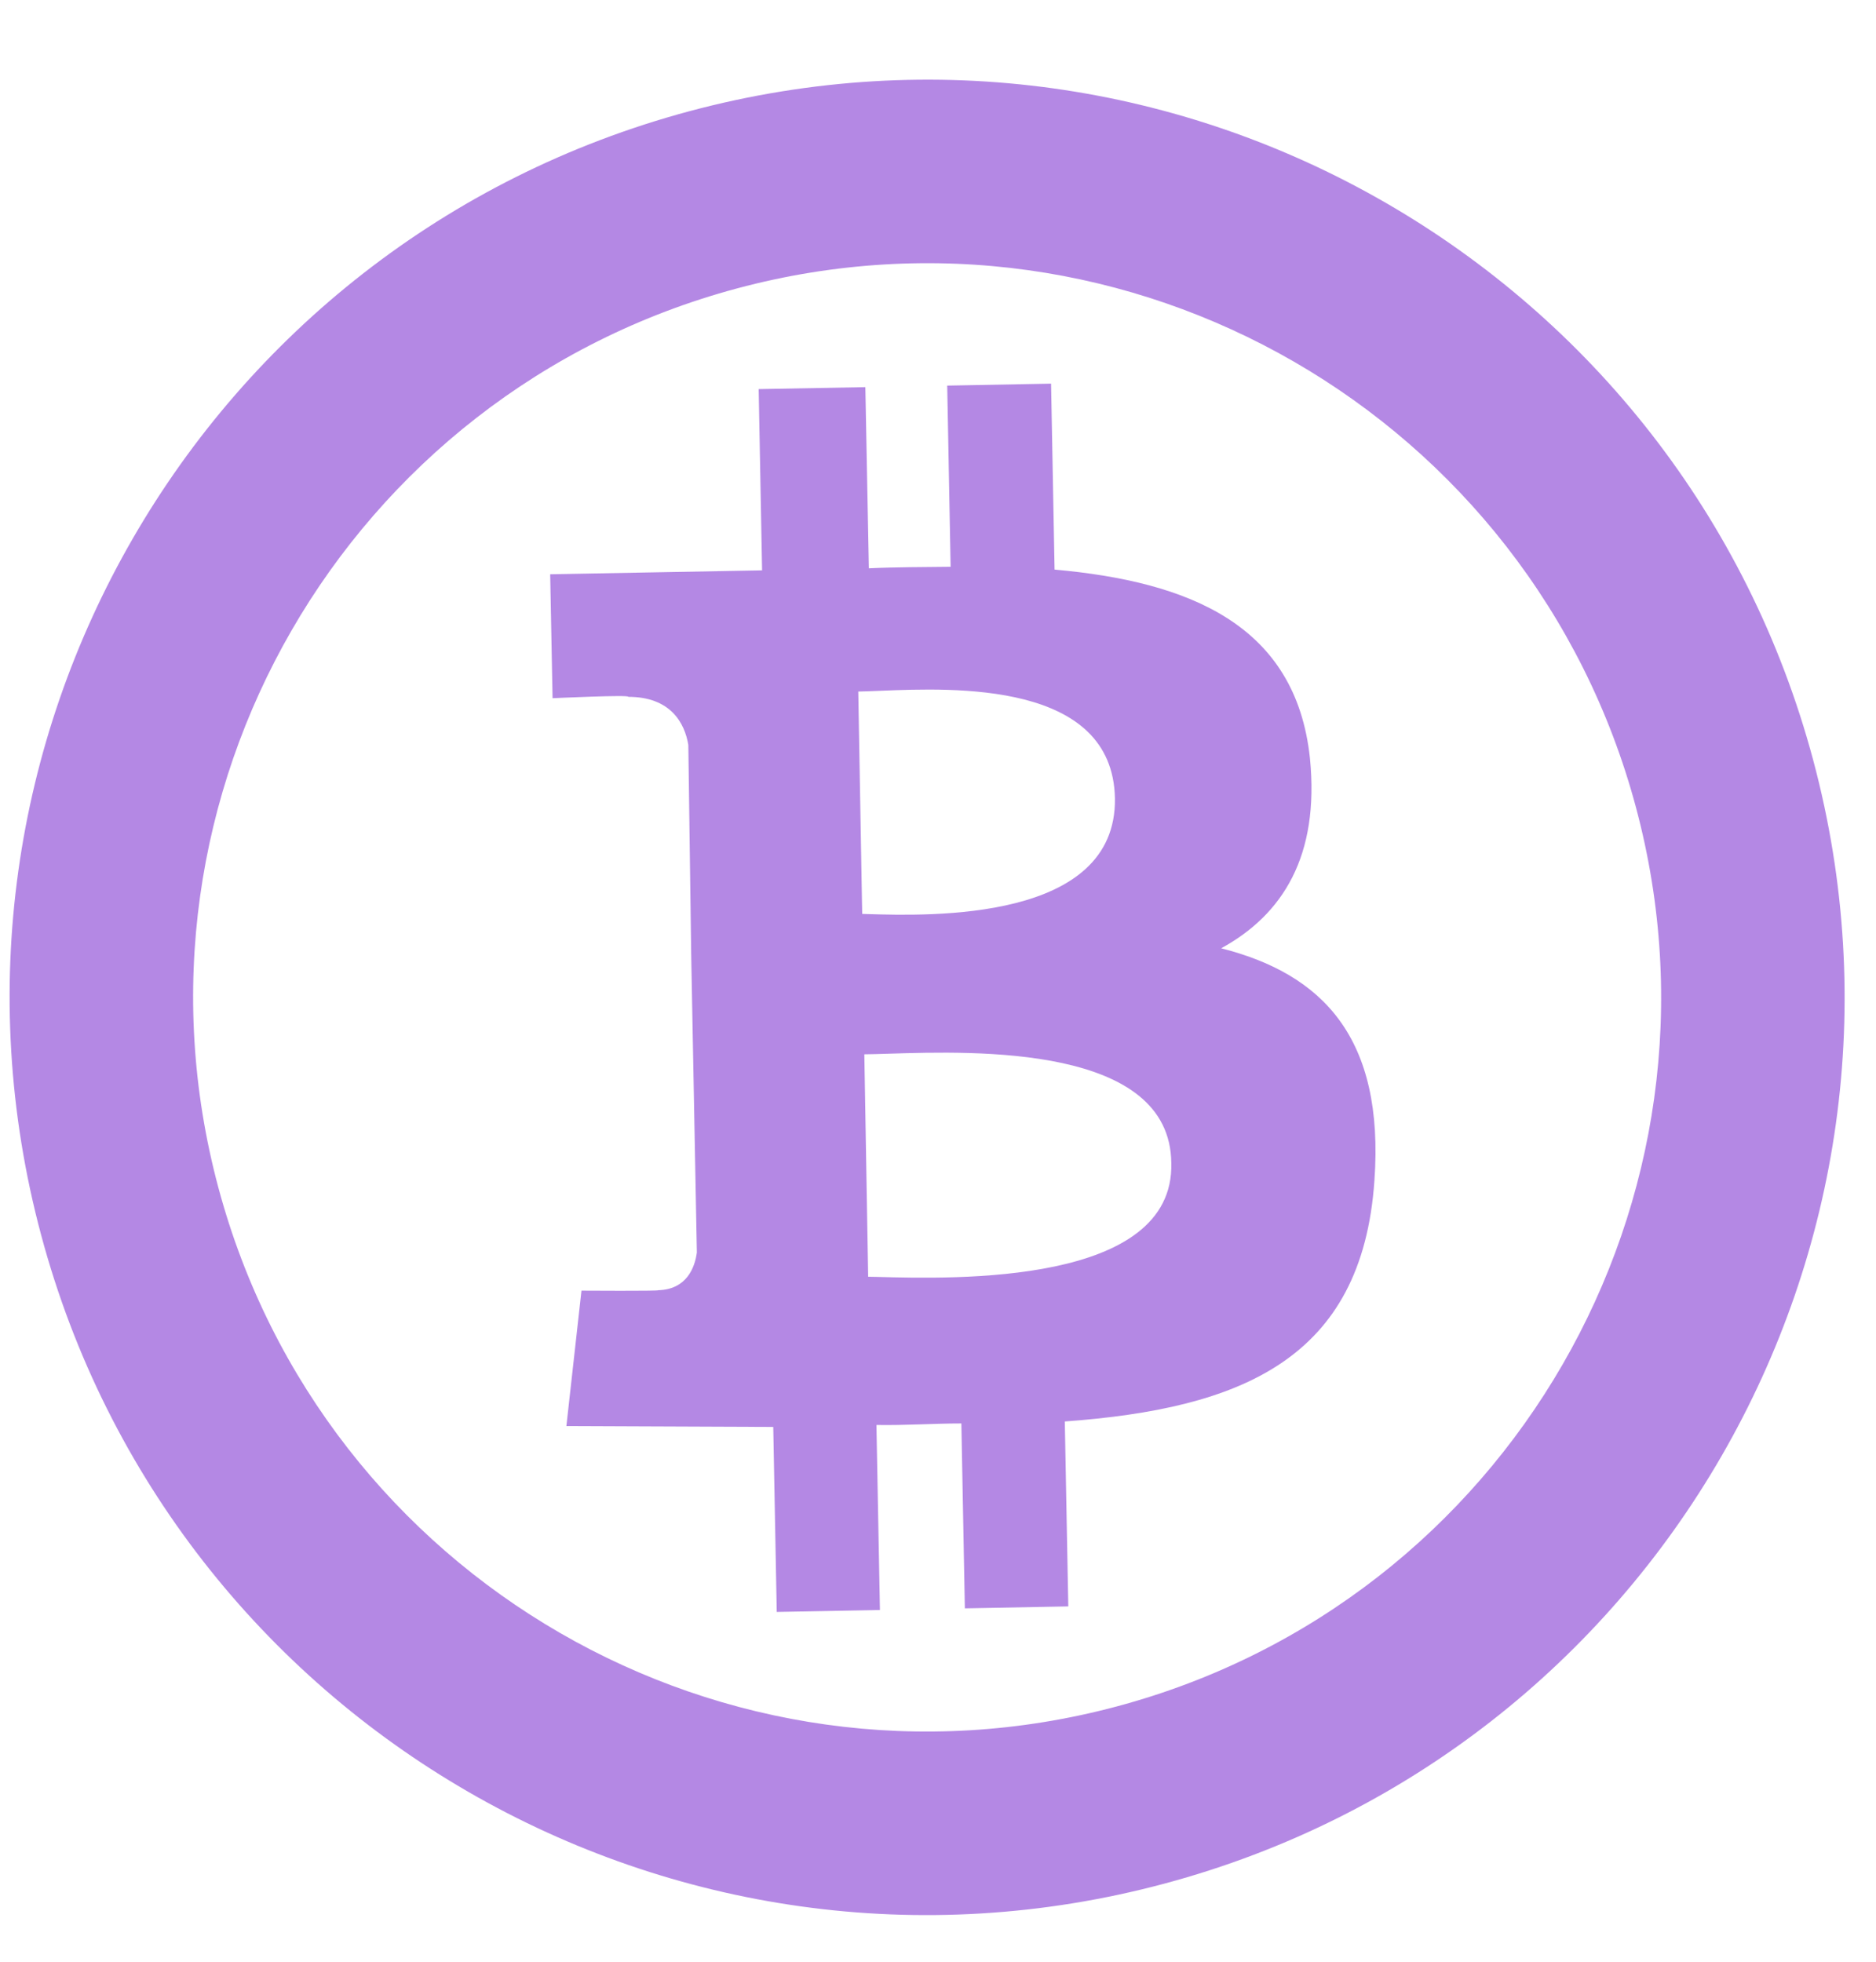 <svg width="22" height="23" viewBox="0 0 22 23" fill="none" xmlns="http://www.w3.org/2000/svg">
<path opacity="0.5" d="M19.185 9.466C17.955 4.876 13.236 2.151 8.645 3.381C4.054 4.611 1.33 9.33 2.56 13.921C3.79 18.512 8.509 21.236 13.1 20.006C17.691 18.776 20.415 14.057 19.185 9.466ZM21.263 8.91C22.8 14.648 19.395 20.547 13.656 22.084C7.918 23.622 2.019 20.216 0.482 14.478C-1.056 8.739 2.35 2.841 8.088 1.303C13.827 -0.234 19.725 3.171 21.263 8.91ZM15.362 8.892C15.475 10.034 15.045 10.722 14.321 11.118C15.506 11.419 16.237 12.162 16.118 13.84C15.974 15.944 14.544 16.515 12.487 16.666L12.528 18.834L11.315 18.857L11.274 16.689C10.942 16.689 10.611 16.713 10.278 16.707L10.319 18.876L9.109 18.899L9.068 16.73L6.642 16.72L6.819 15.132C6.819 15.132 7.735 15.138 7.718 15.127C8.055 15.119 8.15 14.856 8.172 14.684L8.106 11.208L8.072 8.734C8.03 8.477 7.864 8.17 7.368 8.17C7.395 8.143 6.48 8.186 6.48 8.186L6.452 6.733L8.937 6.687L8.897 4.562L10.148 4.539L10.189 6.663C10.509 6.648 10.825 6.649 11.148 6.645L11.108 4.521L12.326 4.498L12.367 6.678C13.95 6.82 15.197 7.325 15.362 8.892ZM10.172 10.717C10.91 10.739 13.097 10.805 13.075 9.359C13.047 7.987 11.188 8.064 10.324 8.099C10.222 8.103 10.134 8.107 10.065 8.108L10.111 10.715L10.172 10.717ZM10.181 14.969L10.288 14.971C11.196 14.996 13.773 15.066 13.736 13.636C13.723 12.252 11.443 12.322 10.421 12.354C10.31 12.357 10.213 12.361 10.136 12.361L10.181 14.969Z" fill="#6A12CB"/>
</svg>
